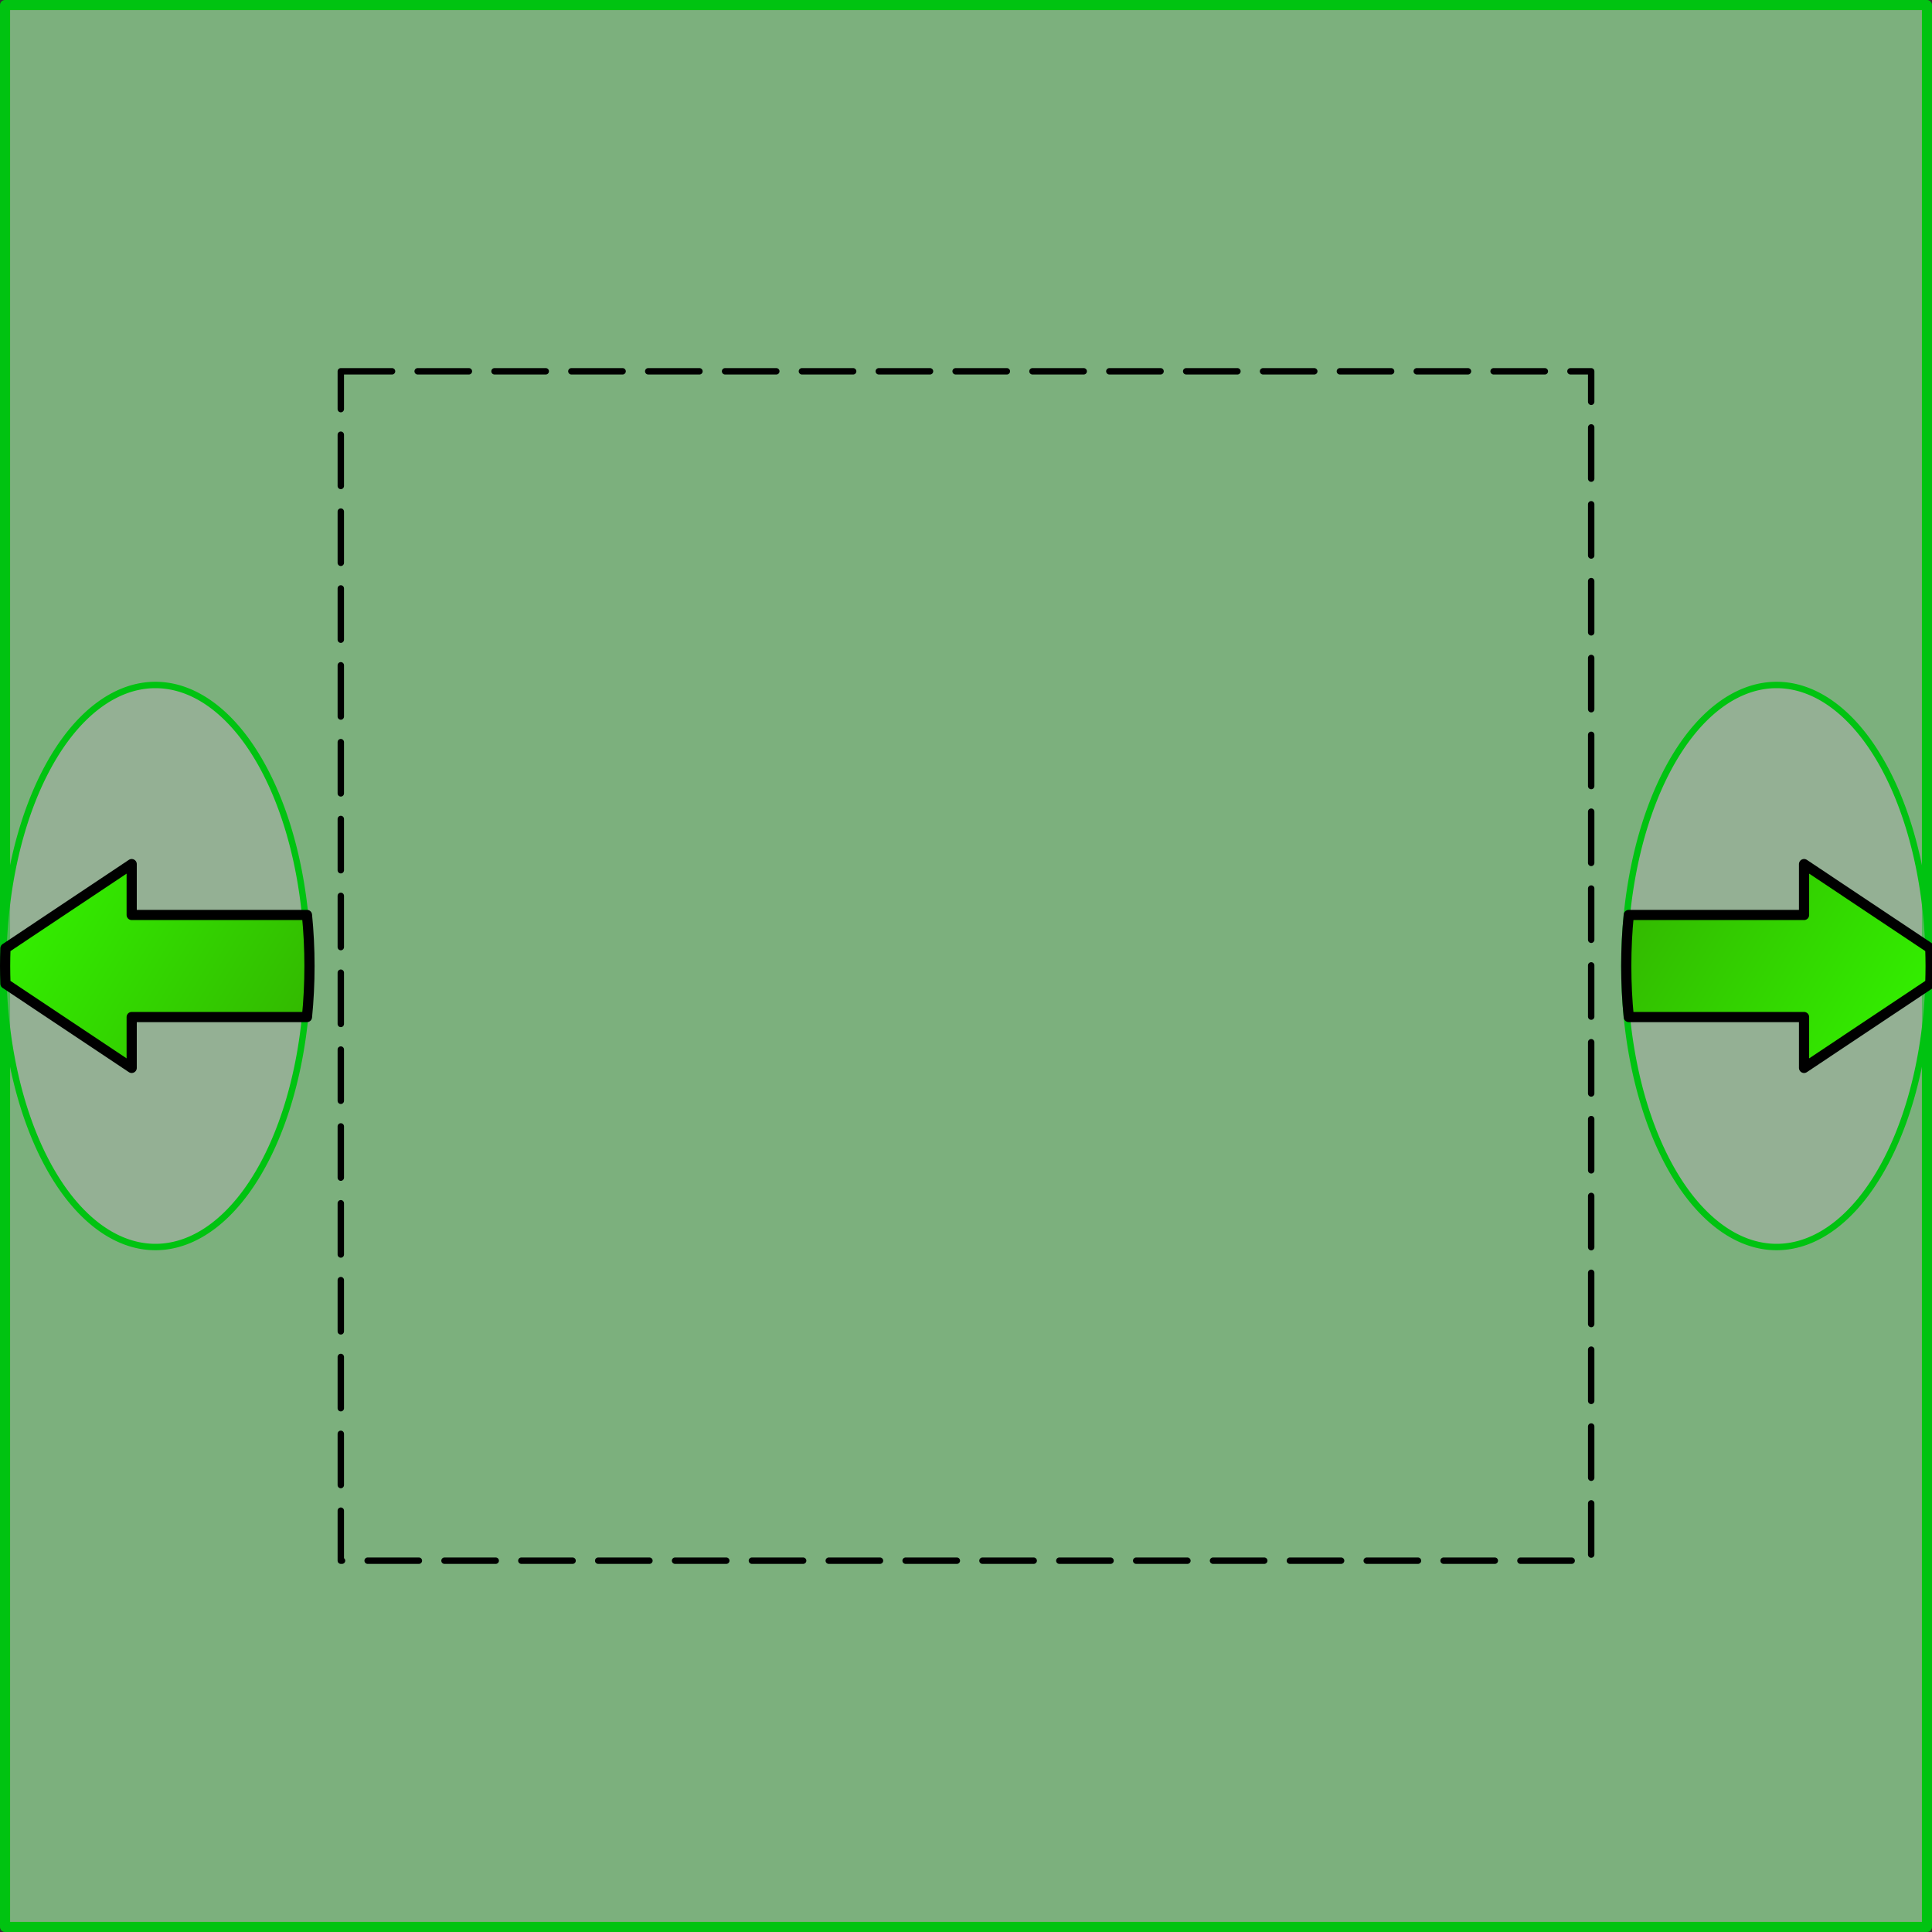 <?xml version="1.0" encoding="UTF-8" standalone="no"?>
<!-- Created with Inkscape (http://www.inkscape.org/) -->
<svg
   xmlns:dc="http://purl.org/dc/elements/1.1/"
   xmlns:cc="http://creativecommons.org/ns#"
   xmlns:rdf="http://www.w3.org/1999/02/22-rdf-syntax-ns#"
   xmlns:svg="http://www.w3.org/2000/svg"
   xmlns="http://www.w3.org/2000/svg"
   xmlns:xlink="http://www.w3.org/1999/xlink"
   xmlns:sodipodi="http://sodipodi.sourceforge.net/DTD/sodipodi-0.dtd"
   xmlns:inkscape="http://www.inkscape.org/namespaces/inkscape"
   width="362"
   height="362"
   id="svg2"
   sodipodi:version="0.32"
   inkscape:version="0.46"
   version="1.0"
   sodipodi:docname="ProxyResizeHori.svg"
   inkscape:output_extension="org.inkscape.output.svg.inkscape">
  <rect width="100%" height="100%" fill="#333333" stroke="none"/>
  <defs
     id="defs4">
    <linearGradient
       id="linearGradient3203">
      <stop
         style="stop-color:#338000;stop-opacity:1;"
         offset="0"
         id="stop3205" />
      <stop
         style="stop-color:#33ff00;stop-opacity:1;"
         offset="1"
         id="stop3207" />
    </linearGradient>
    <inkscape:perspective
       sodipodi:type="inkscape:persp3d"
       inkscape:vp_x="0 : 526.18109 : 1"
       inkscape:vp_y="0 : 1000 : 0"
       inkscape:vp_z="744.09448 : 526.18109 : 1"
       inkscape:persp3d-origin="372.04724 : 350.78739 : 1"
       id="perspective10" />
    <linearGradient
       inkscape:collect="always"
       xlink:href="#linearGradient3203"
       id="linearGradient3800"
       gradientUnits="userSpaceOnUse"
       gradientTransform="matrix(0,-1.91,1.91,0,-121.681,671.688)"
       x1="160.834"
       y1="235.508"
       x2="196.663"
       y2="176.82" />
    <linearGradient
       inkscape:collect="always"
       xlink:href="#linearGradient3203"
       id="linearGradient3804"
       gradientUnits="userSpaceOnUse"
       gradientTransform="matrix(-1.91,0,0,-1.91,707.897,856.901)"
       x1="160.834"
       y1="235.508"
       x2="196.663"
       y2="176.82" />
    <linearGradient
       inkscape:collect="always"
       xlink:href="#linearGradient3203"
       id="linearGradient3808"
       gradientUnits="userSpaceOnUse"
       gradientTransform="matrix(0,1.91,-1.91,0,893.809,27.322)"
       x1="160.834"
       y1="235.508"
       x2="196.663"
       y2="176.82" />
    <linearGradient
       inkscape:collect="always"
       xlink:href="#linearGradient3203"
       id="linearGradient3812"
       gradientUnits="userSpaceOnUse"
       gradientTransform="matrix(1.91,0,0,1.91,63.532,-157.89)"
       x1="160.834"
       y1="235.508"
       x2="196.663"
       y2="176.82" />
  </defs>
  <sodipodi:namedview
     id="base"
     pagecolor="#ffffff"
     bordercolor="#666666"
     borderopacity="1.0"
     gridtolerance="10000"
     guidetolerance="10"
     objecttolerance="10"
     inkscape:pageopacity="0.0"
     inkscape:pageshadow="2"
     inkscape:zoom="1.5690608"
     inkscape:cx="181"
     inkscape:cy="181"
     inkscape:document-units="px"
     inkscape:current-layer="layer1"
     showgrid="false"
     inkscape:window-width="1029"
     inkscape:window-height="782"
     inkscape:window-x="243"
     inkscape:window-y="0" />
  <g
     inkscape:label="Layer 1"
     inkscape:groupmode="layer"
     id="layer1"
     transform="translate(-204.714,-168.505)">
    <rect
       style="opacity:1;fill:#aaffac;fill-opacity:0.611;stroke:#00c311;stroke-width:1.891;stroke-linecap:butt;stroke-linejoin:round;stroke-miterlimit:4;stroke-dasharray:none;stroke-dashoffset:0;stroke-opacity:1"
       id="rect2383"
       width="360.109"
       height="360.109"
       x="205.66"
       y="169.451" />
    <rect
       style="opacity:1;fill:none;fill-opacity:1;stroke:#000000;stroke-width:1.2;stroke-linecap:round;stroke-linejoin:round;stroke-miterlimit:4;stroke-dasharray:9.6,4.8;stroke-dashoffset:0;stroke-opacity:1"
       id="rect2380"
       width="234.286"
       height="222.857"
       x="268.571"
       y="238.076" />
    <path
       sodipodi:type="arc"
       style="opacity:1;fill:#b1b1b1;fill-opacity:0.455;stroke:#00c311;stroke-width:1.2;stroke-linecap:round;stroke-linejoin:round;stroke-miterlimit:4;stroke-dasharray:none;stroke-dashoffset:0;stroke-opacity:1"
       id="path3661"
       sodipodi:cx="54.848484"
       sodipodi:cy="176.24648"
       sodipodi:rx="28.521212"
       sodipodi:ry="52.654545"
       d="M 83.37,176.246 A 28.521,52.655 0 1 1 26.327,176.246 A 28.521,52.655 0 1 1 83.37,176.246 z"
       transform="translate(178.987,173.259)" />
    <path
       sodipodi:type="arc"
       style="opacity:1;fill:#b1b1b1;fill-opacity:0.455;stroke:#00c311;stroke-width:1.2;stroke-linecap:round;stroke-linejoin:round;stroke-miterlimit:4;stroke-dasharray:none;stroke-dashoffset:0;stroke-opacity:1"
       id="path3667"
       sodipodi:cx="54.848484"
       sodipodi:cy="176.24648"
       sodipodi:rx="28.521212"
       sodipodi:ry="52.654545"
       d="M 83.37,176.246 A 28.521,52.655 0 1 1 26.327,176.246 A 28.521,52.655 0 1 1 83.37,176.246 z"
       transform="translate(482.745,173.259)" />
    <path
       style="fill:url(#linearGradient3800);fill-opacity:1;fill-rule:evenodd;stroke:#000000;stroke-width:1.91px;stroke-linecap:butt;stroke-linejoin:round;stroke-opacity:1"
       d="M 205.67,349.505 C 205.67,350.616 205.695,351.723 205.732,352.818 L 229.388,368.599 L 229.388,359.068 L 262.232,359.068 C 262.542,355.96 262.701,352.777 262.701,349.505 C 262.701,346.244 262.54,343.04 262.232,339.943 L 229.388,339.943 L 229.388,330.411 L 205.732,346.193 C 205.695,347.287 205.67,348.394 205.67,349.505 z"
       id="path2513" />
    <path
       style="fill:url(#linearGradient3808);fill-opacity:1;fill-rule:evenodd;stroke:#000000;stroke-width:1.91px;stroke-linecap:butt;stroke-linejoin:round;stroke-opacity:1"
       d="M 566.458,349.505 C 566.458,348.394 566.433,347.287 566.396,346.193 L 542.74,330.411 L 542.74,339.943 L 509.896,339.943 C 509.586,343.05 509.427,346.233 509.427,349.505 C 509.427,352.766 509.588,355.97 509.896,359.068 L 542.74,359.068 L 542.74,368.599 L 566.396,352.818 C 566.433,351.723 566.458,350.616 566.458,349.505 z"
       id="path3806" />
  </g>
</svg>
